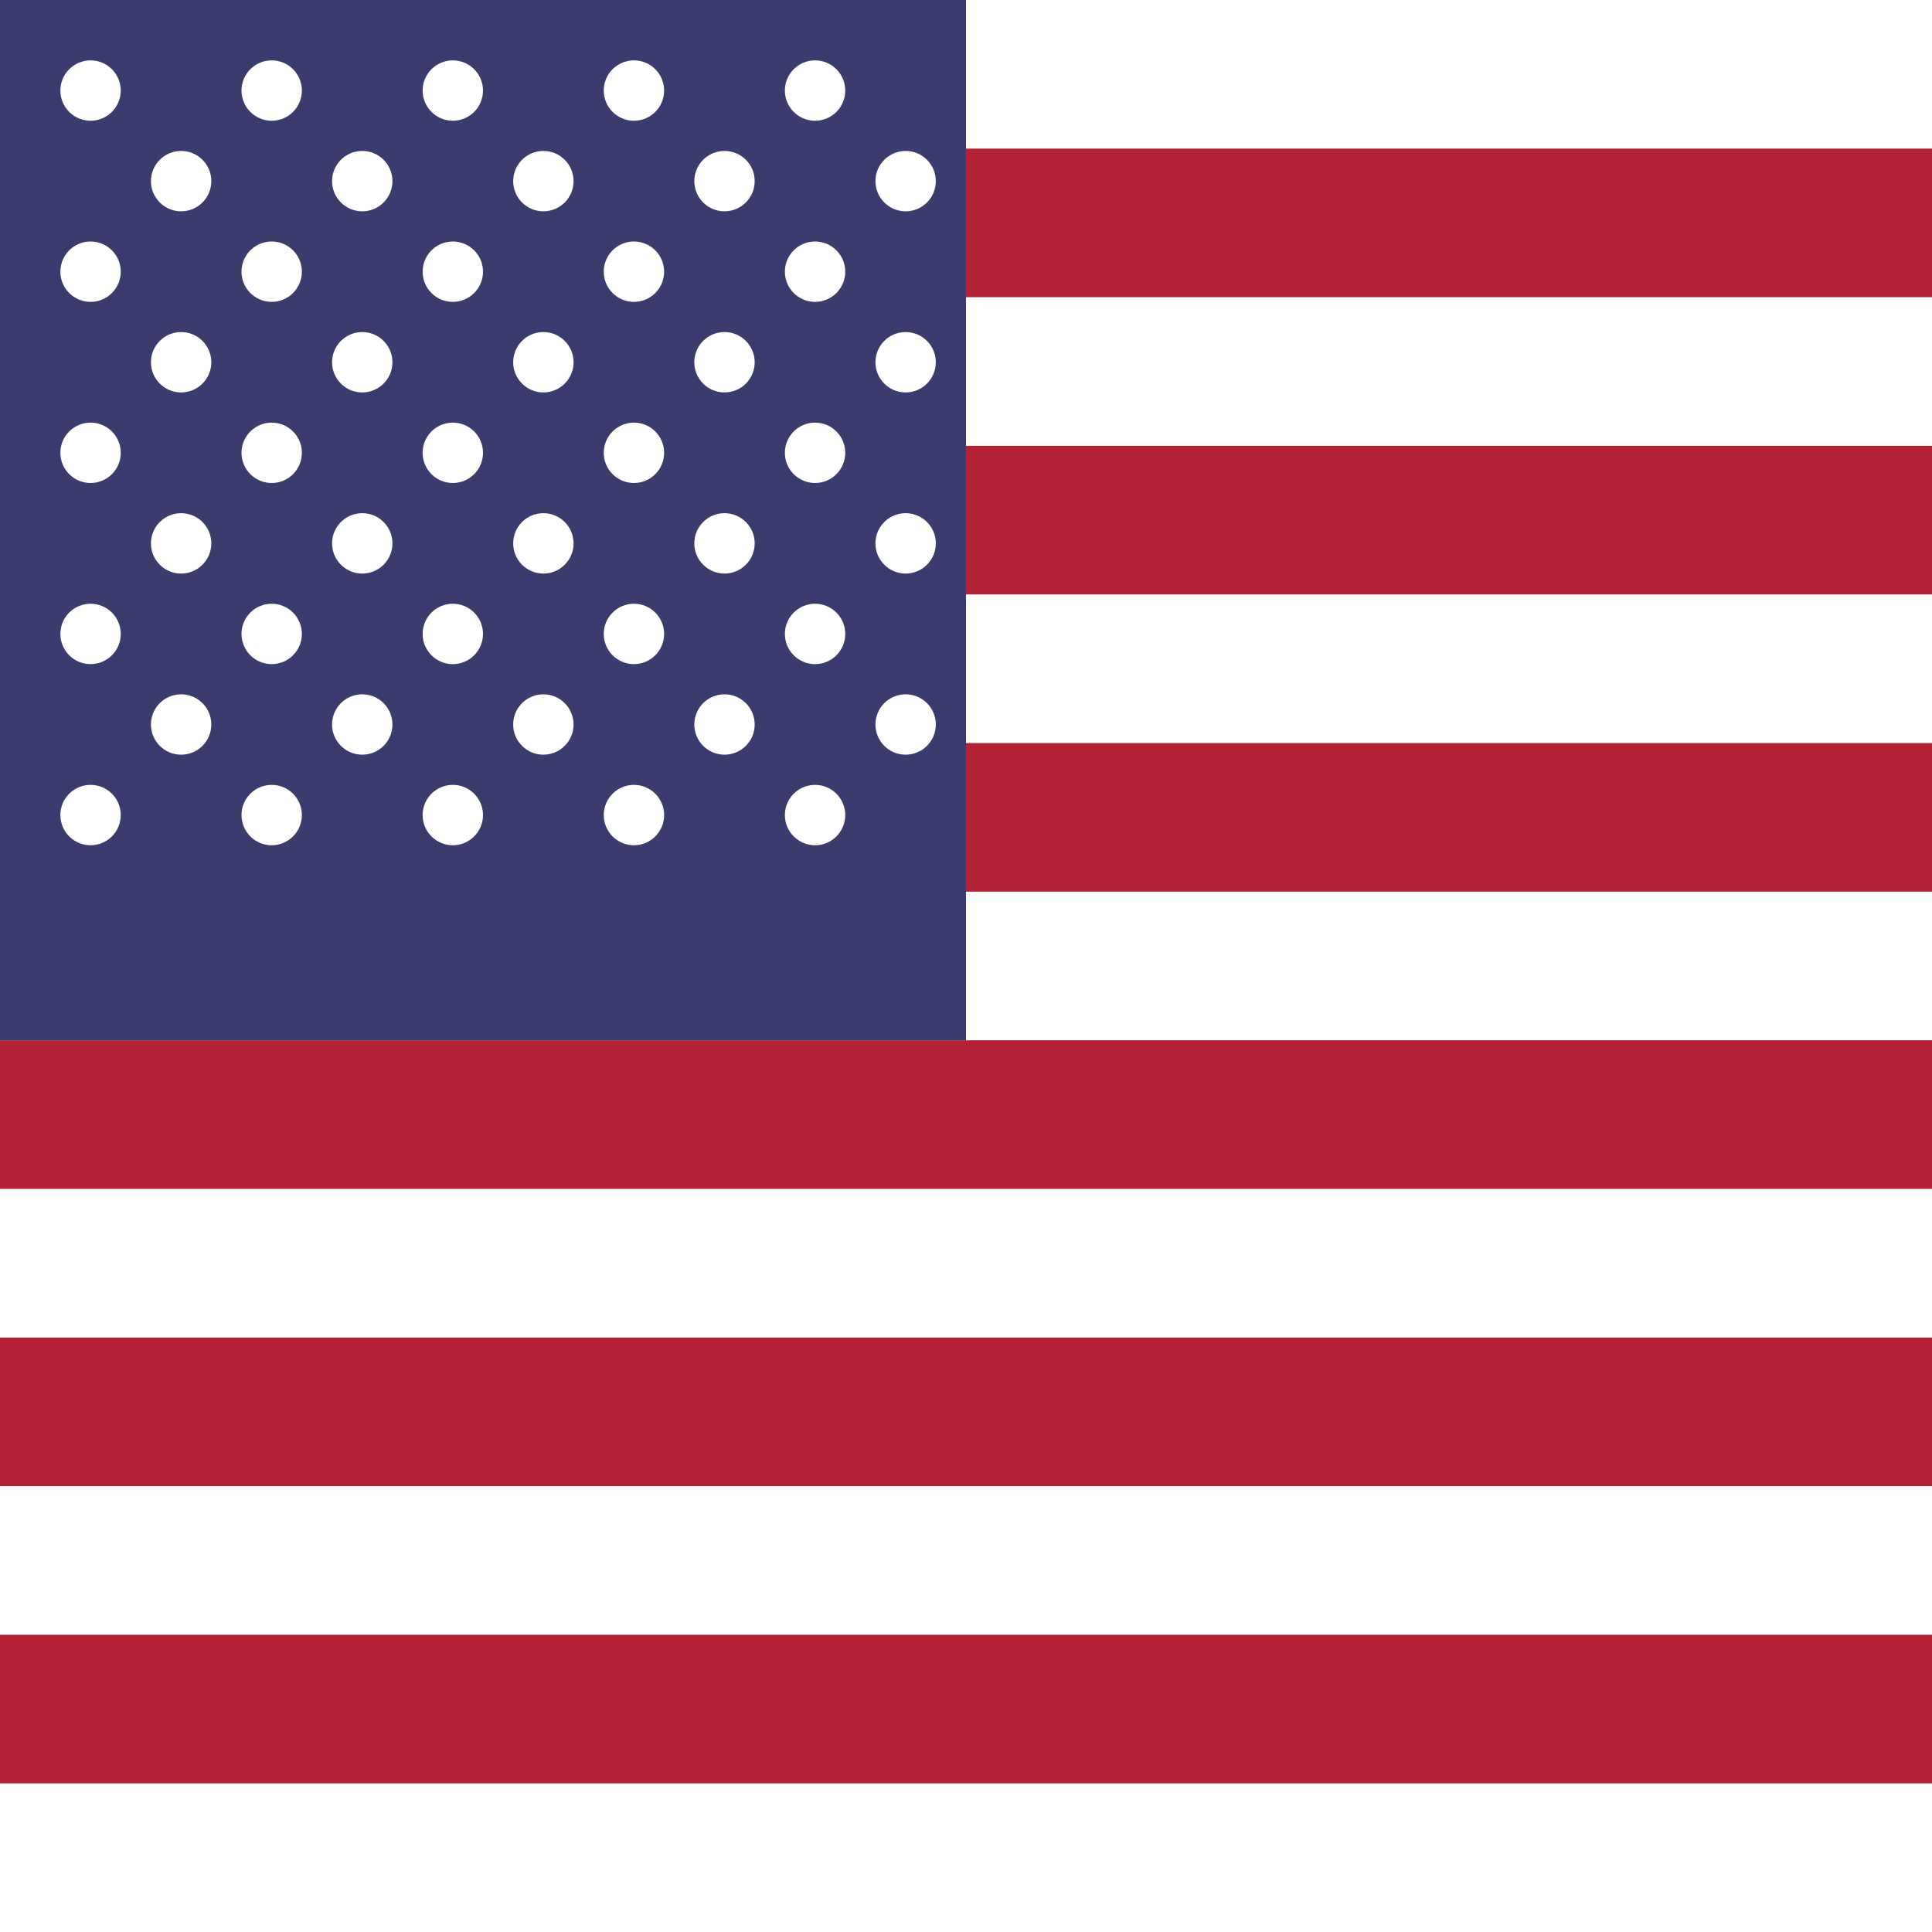 <svg xmlns="http://www.w3.org/2000/svg" viewBox="0 0 512 512" width="512" height="512">
  <!-- Background -->
  <rect width="512" height="512" fill="#FFFFFF"/>
  <!-- Stripes -->
  <g>
    <rect y="39.38" width="512" height="39.38" fill="#B22234"/>
    <rect y="118.15" width="512" height="39.38" fill="#B22234"/>
    <rect y="196.92" width="512" height="39.38" fill="#B22234"/>
    <rect y="275.69" width="512" height="39.38" fill="#B22234"/>
    <rect y="354.46" width="512" height="39.38" fill="#B22234"/>
    <rect y="433.23" width="512" height="39.38" fill="#B22234"/>
  </g>
  <!-- Blue field -->
  <rect width="256" height="275.69" fill="#3C3B6E"/>
  <!-- Stars -->
  <g fill="#FFFFFF">
    <!-- Row 1 -->
    <circle cx="24" cy="24" r="8"/>
    <circle cx="72" cy="24" r="8"/>
    <circle cx="120" cy="24" r="8"/>
    <circle cx="168" cy="24" r="8"/>
    <circle cx="216" cy="24" r="8"/>
    <!-- Row 2 -->
    <circle cx="48" cy="48" r="8"/>
    <circle cx="96" cy="48" r="8"/>
    <circle cx="144" cy="48" r="8"/>
    <circle cx="192" cy="48" r="8"/>
    <circle cx="240" cy="48" r="8"/>
    <!-- Row 3 -->
    <circle cx="24" cy="72" r="8"/>
    <circle cx="72" cy="72" r="8"/>
    <circle cx="120" cy="72" r="8"/>
    <circle cx="168" cy="72" r="8"/>
    <circle cx="216" cy="72" r="8"/>
    <!-- Row 4 -->
    <circle cx="48" cy="96" r="8"/>
    <circle cx="96" cy="96" r="8"/>
    <circle cx="144" cy="96" r="8"/>
    <circle cx="192" cy="96" r="8"/>
    <circle cx="240" cy="96" r="8"/>
    <!-- Row 5 -->
    <circle cx="24" cy="120" r="8"/>
    <circle cx="72" cy="120" r="8"/>
    <circle cx="120" cy="120" r="8"/>
    <circle cx="168" cy="120" r="8"/>
    <circle cx="216" cy="120" r="8"/>
    <!-- Row 6 -->
    <circle cx="48" cy="144" r="8"/>
    <circle cx="96" cy="144" r="8"/>
    <circle cx="144" cy="144" r="8"/>
    <circle cx="192" cy="144" r="8"/>
    <circle cx="240" cy="144" r="8"/>
    <!-- Row 7 -->
    <circle cx="24" cy="168" r="8"/>
    <circle cx="72" cy="168" r="8"/>
    <circle cx="120" cy="168" r="8"/>
    <circle cx="168" cy="168" r="8"/>
    <circle cx="216" cy="168" r="8"/>
    <!-- Row 8 -->
    <circle cx="48" cy="192" r="8"/>
    <circle cx="96" cy="192" r="8"/>
    <circle cx="144" cy="192" r="8"/>
    <circle cx="192" cy="192" r="8"/>
    <circle cx="240" cy="192" r="8"/>
    <!-- Row 9 -->
    <circle cx="24" cy="216" r="8"/>
    <circle cx="72" cy="216" r="8"/>
    <circle cx="120" cy="216" r="8"/>
    <circle cx="168" cy="216" r="8"/>
    <circle cx="216" cy="216" r="8"/>
  </g>
</svg>